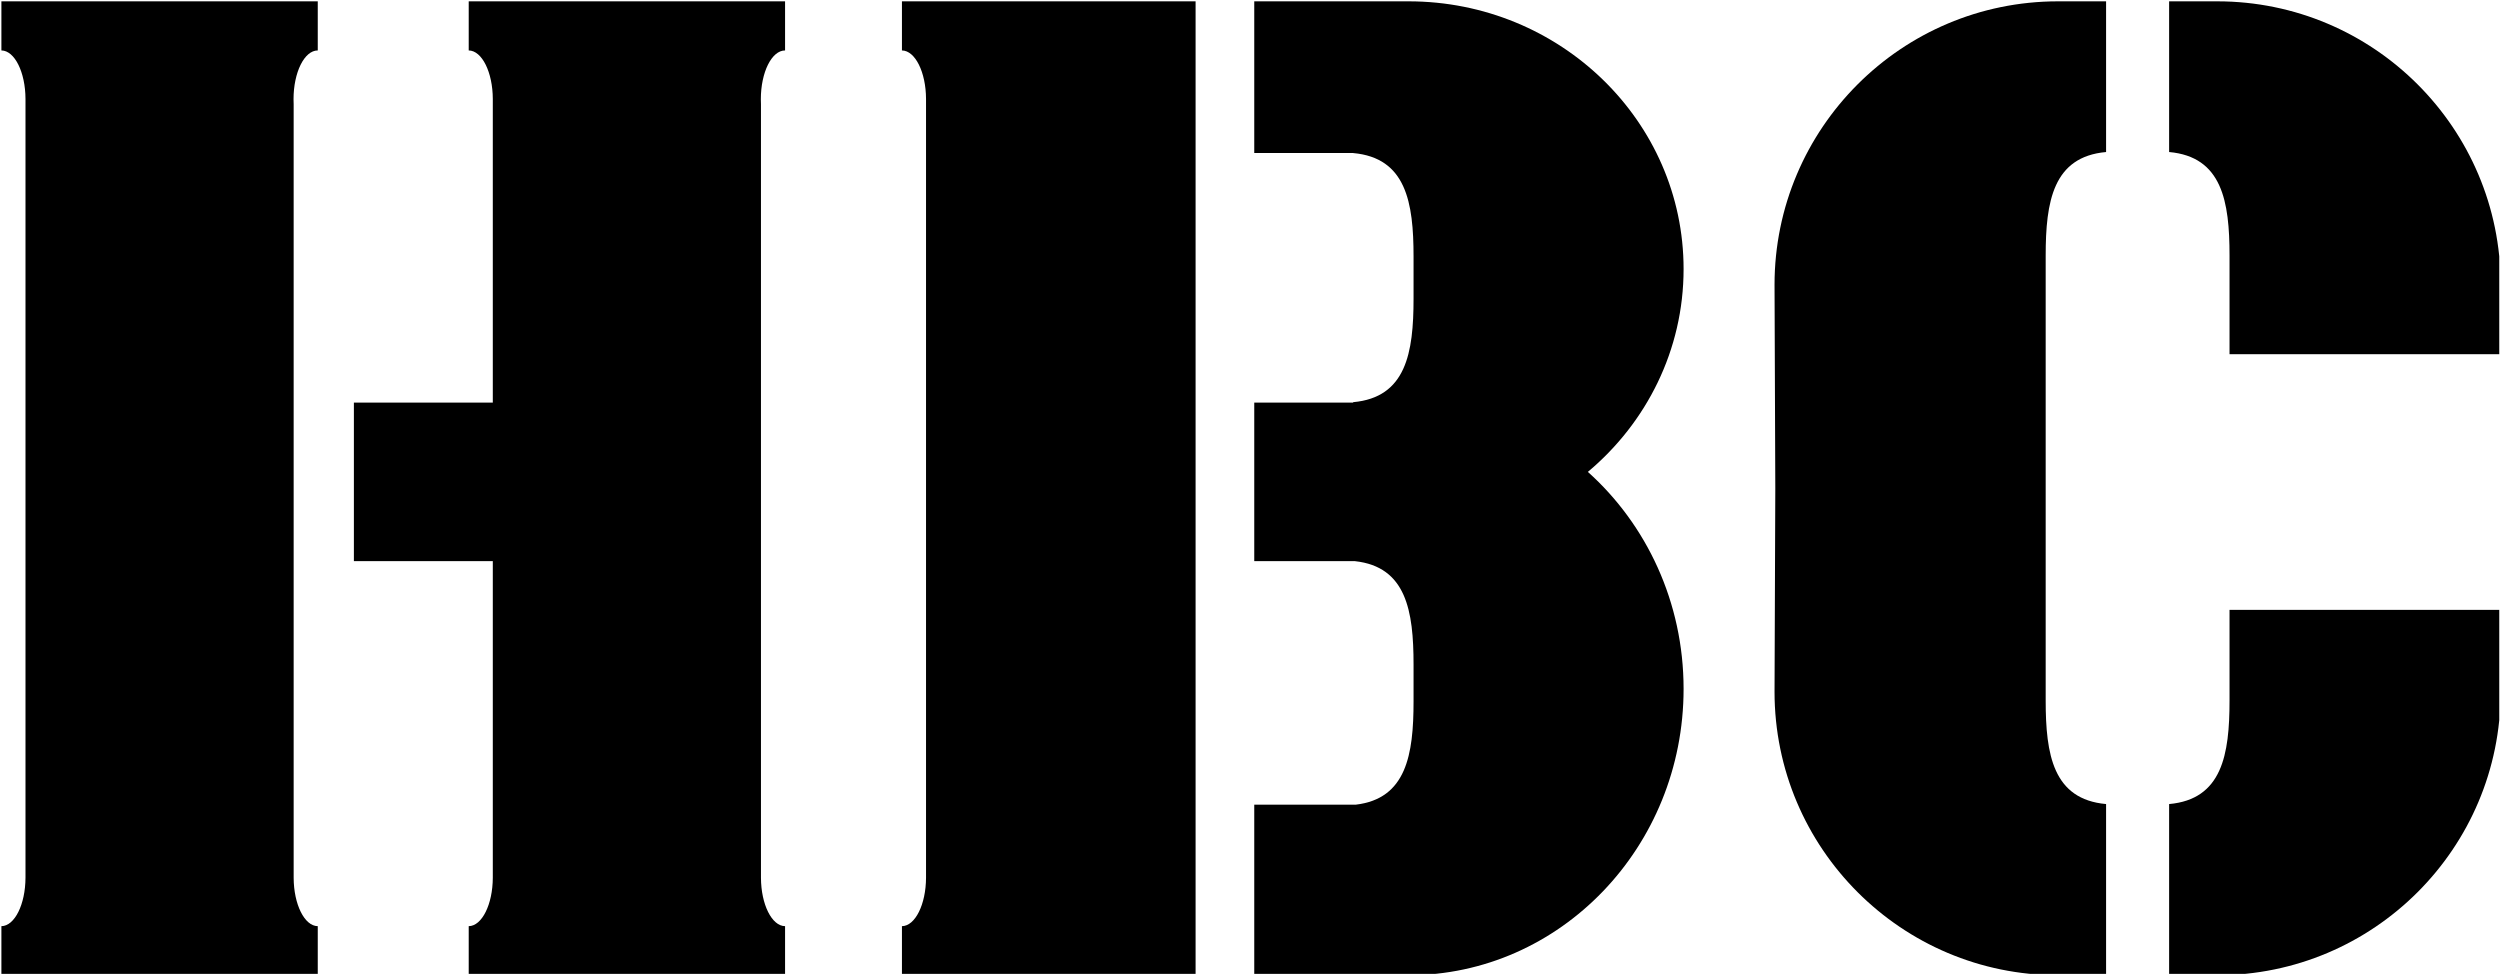 <?xml version="1.0" encoding="UTF-8" standalone="no"?>
<!DOCTYPE svg PUBLIC "-//W3C//DTD SVG 1.1//EN" "http://www.w3.org/Graphics/SVG/1.1/DTD/svg11.dtd">
<svg width="100%" height="100%" viewBox="0 0 1018 397" version="1.1" xmlns="http://www.w3.org/2000/svg" xmlns:xlink="http://www.w3.org/1999/xlink" xml:space="preserve" xmlns:serif="http://www.serif.com/" style="fill-rule:evenodd;clip-rule:evenodd;stroke-linejoin:round;stroke-miterlimit:2;">
    <rect id="Stamp" x="0" y="0" width="1017.7" height="396.566" style="fill:none;"/>
    <clipPath id="_clip1">
        <rect id="Stamp1" serif:id="Stamp" x="0" y="0" width="1017.7" height="396.566"/>
    </clipPath>
    <g clip-path="url(#_clip1)">
        <g>
            <path d="M129.391,397.109l-128.82,0l0,-19.973l0,-0c5.396,-0.06 9.771,-8.858 9.808,-19.715l0.001,-0.001l-0,-317.162l-0.001,-0c-0.037,-10.857 -4.412,-19.655 -9.808,-19.716l0,0l0,-19.999l128.82,0l-0,19.999c-5.444,0 -9.864,8.898 -9.864,19.857c-0,0.679 0.017,1.35 0.05,2.012l-0,315.009l0,0.001c0.038,10.86 4.416,19.661 9.814,19.715l-0,0l-0,19.973Zm190.288,0l-128.819,0l-0,-19.973l-0,-0c5.395,-0.06 9.77,-8.858 9.808,-19.715l-0,-0.001l-0,-128.915l-56.566,0l-0,-64.576l56.566,-0l-0,-123.671l-0,-0c-0.038,-10.857 -4.413,-19.655 -9.808,-19.716l-0,0l-0,-19.999l128.819,0l-0,19.999c-5.444,0 -9.864,8.898 -9.864,19.857c0,0.679 0.017,1.35 0.05,2.012l0,315.009l0,0.001c0.038,10.86 4.416,19.661 9.814,19.715l-0,0l-0,19.973Z"/>
            <path d="M902.858,397.109l-19.592,0l0,-69.697c21.566,-1.935 24.599,-20.079 24.599,-42.144l-0,-36.939l110.291,0l0.118,33.364c-0,63.7 -51.716,115.415 -115.416,115.416Zm-45.26,0l-19.591,0c-63.7,0 -115.416,-51.716 -115.416,-115.416l0.313,-82.867l-0.313,-82.867c-0,-63.699 51.715,-115.415 115.416,-115.416l19.591,0l-0,61.362c-21.565,1.935 -24.598,20.079 -24.598,42.144l-0,181.219c-0,22.065 3.033,40.209 24.598,42.144l-0,69.697Zm160.554,-252.866l-110.287,-0l-0,-40.194c-0,-22.065 -3.033,-40.209 -24.599,-42.144l0,-61.362l19.592,0c63.7,0 115.416,51.717 115.416,115.416l-0.122,28.284Z"/>
            <path d="M486.844,397.109l-119.574,0l-0,-19.973l-0,-0c5.395,-0.06 9.77,-8.858 9.808,-19.715l-0,-0.001l-0,-317.162l-0,-0c-0.038,-10.857 -4.413,-19.655 -9.808,-19.716l-0,0l-0,-19.999l119.574,0l0,396.566Zm64.154,-334.818l-40.267,-0l0,-61.748l62.791,0c61.833,0 112.034,48.842 112.034,109c-0,33.012 -15.117,62.616 -38.978,82.612c23.861,21.388 38.978,53.053 38.978,88.364c-0,64.347 -50.2,116.589 -112.034,116.59l-62.791,0l0,-69.447l41.339,0c20.595,-2.435 23.527,-20.338 23.527,-42.033l-0,-15.055c-0,-21.804 -2.962,-39.779 -23.841,-42.069l-41.025,0l0,-64.576l40.267,-0l0,-0.162c21.566,-1.936 24.599,-20.079 24.599,-42.145l-0,-17.153c-0,-22.066 -3.033,-40.209 -24.599,-42.145l0,-0.033Z"/>
        </g>
    </g>
    <style>
        text {
            fill: white;
        }
    </style>
</svg>
